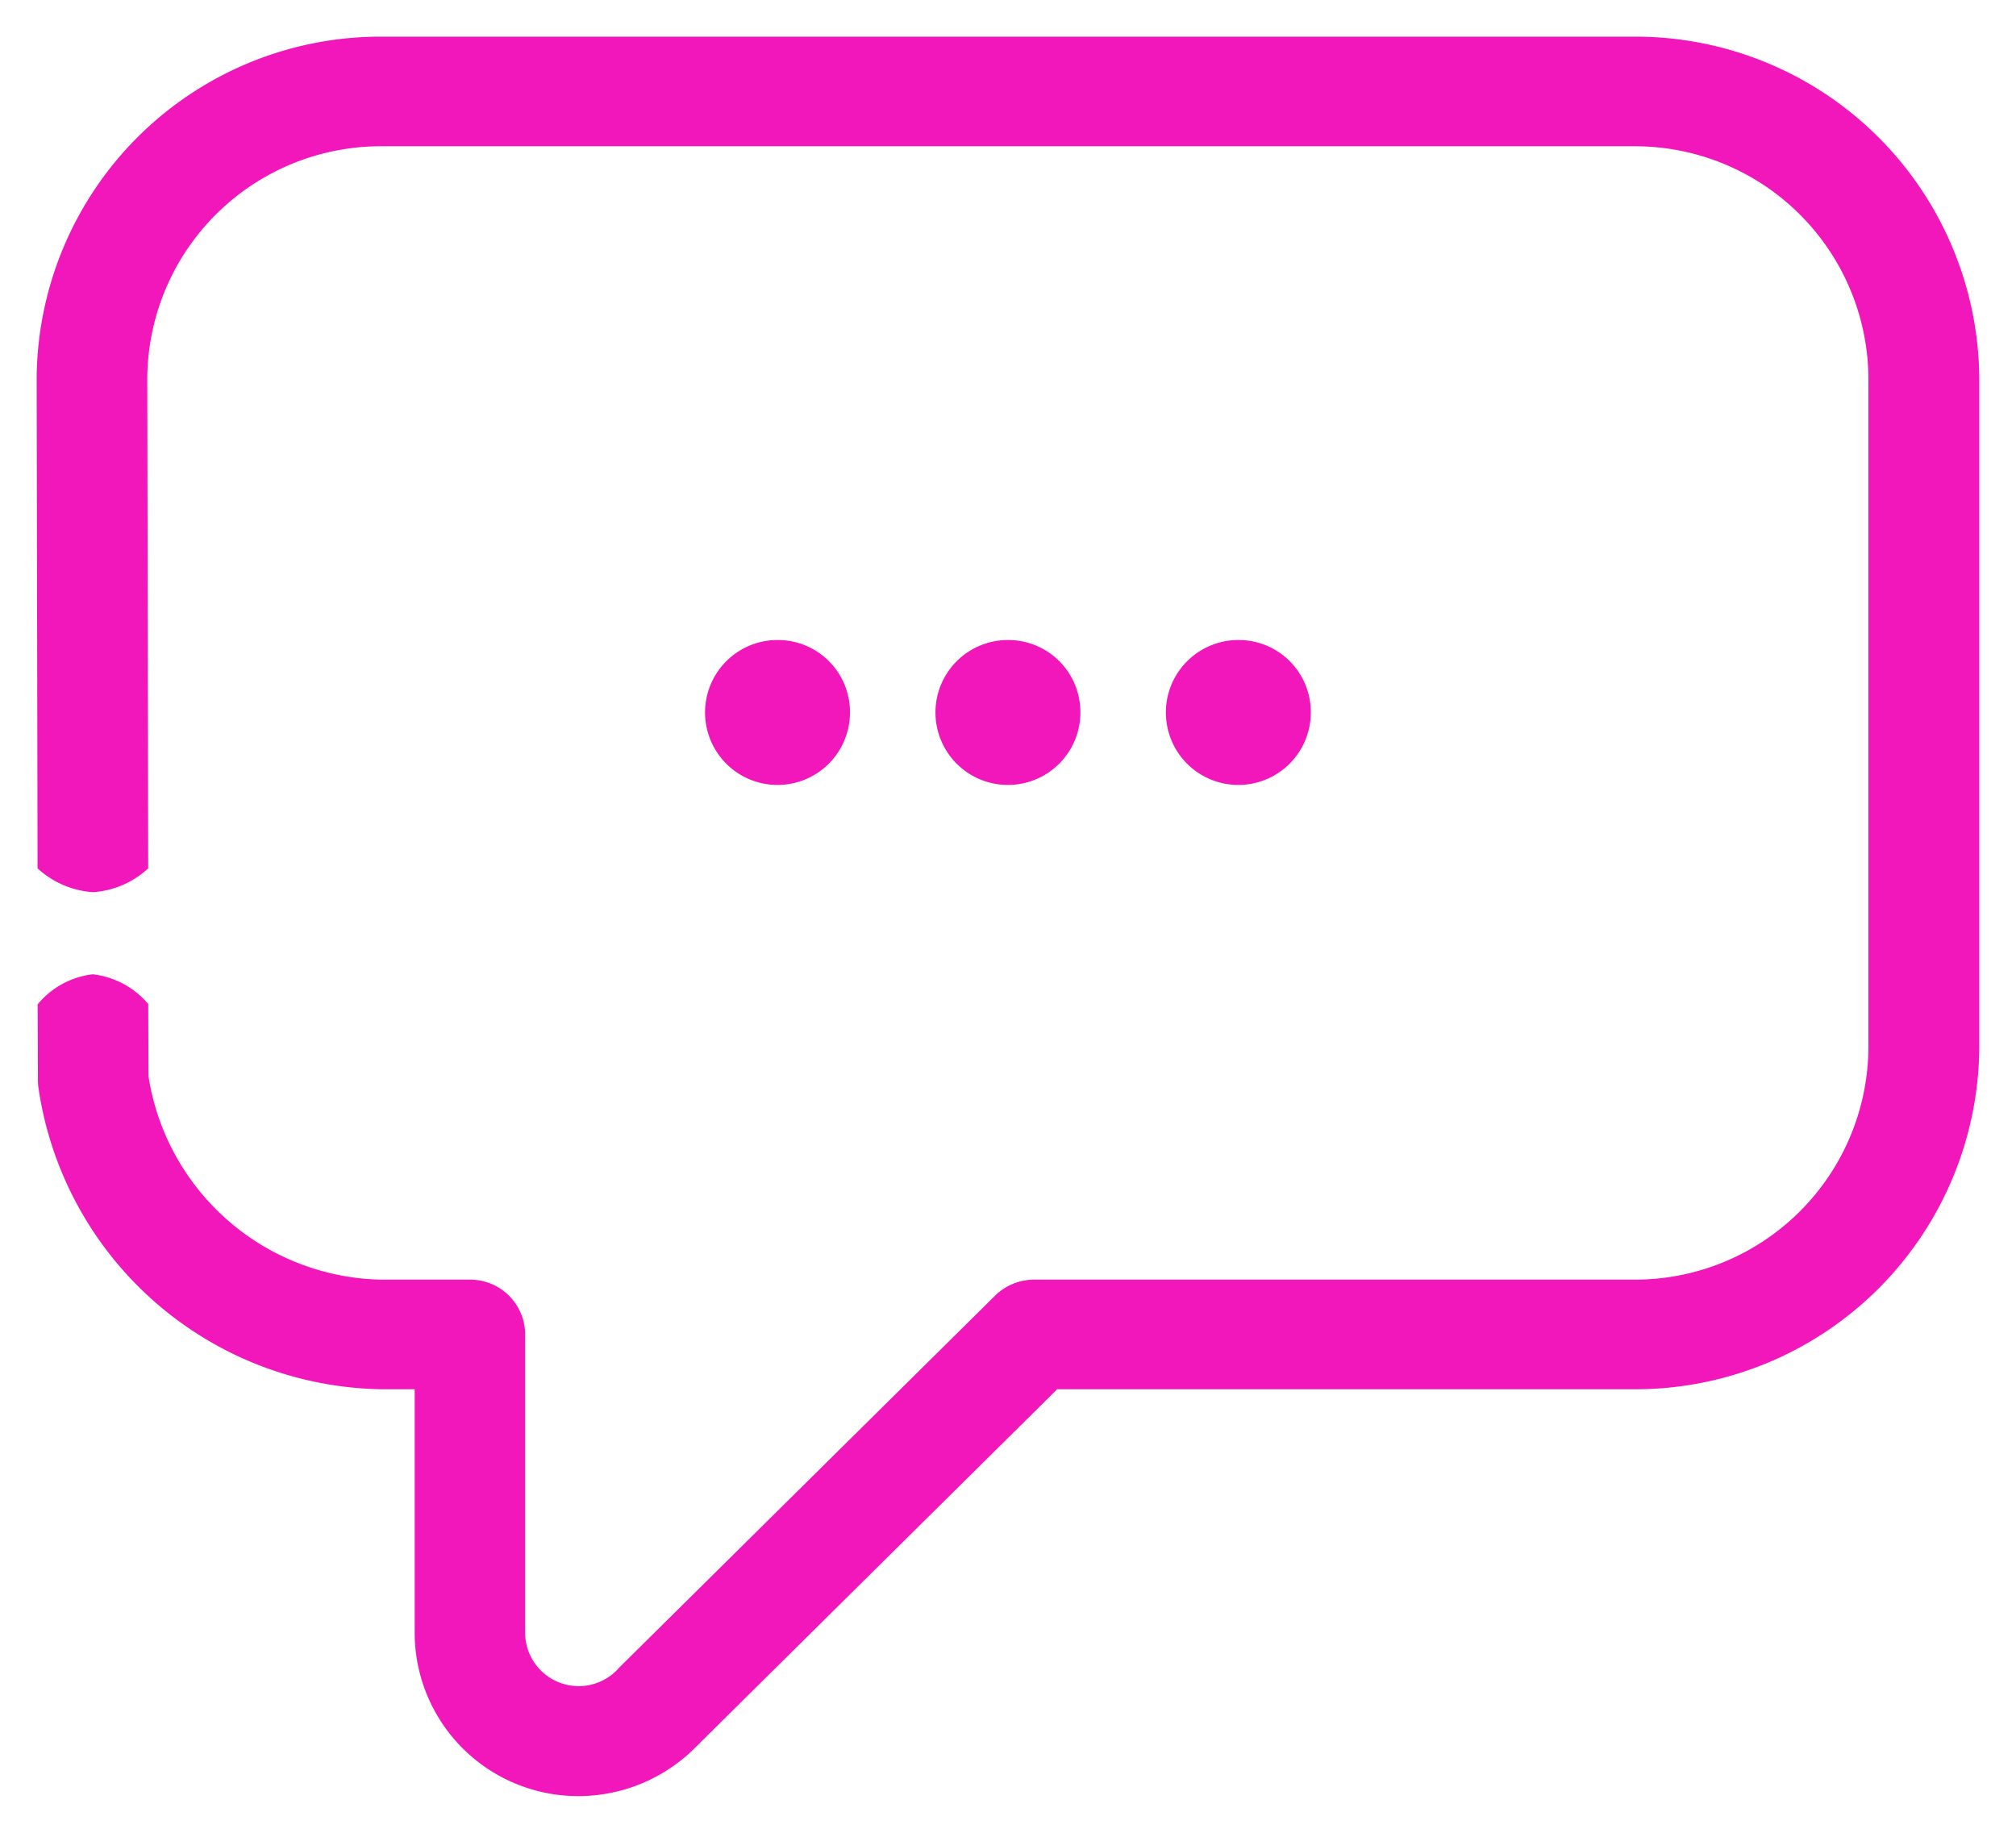 <svg xmlns="http://www.w3.org/2000/svg" width="55" height="50" viewBox="0 0 55 50">
  <defs>
    <style>
      .cls-1 {
        fill: #f217bb;
        fill-rule: evenodd;
      }
    </style>
  </defs>
  <path class="cls-1" d="M248.761,6447.42a1.977,1.977,0,1,1-1.979-1.96,1.967,1.967,0,0,1,1.979,1.96m-6.286,0a1.977,1.977,0,1,1-1.979-1.96,1.968,1.968,0,0,1,1.979,1.96m-6.286,0a1.977,1.977,0,1,1-1.98-1.96,1.967,1.967,0,0,1,1.98,1.96m-7.4,29.58a4.462,4.462,0,0,1-4.476-4.44v-6.66h-0.892a9.608,9.608,0,0,1-9.374-8.24,1.585,1.585,0,0,1-.012-0.19l-0.008-2.07a2.29,2.29,0,0,1,1.5-.82h0.006a2.326,2.326,0,0,1,1.511.81l0.007,1.97a6.553,6.553,0,0,0,6.365,5.55h2.4a1.5,1.5,0,0,1,1.511,1.49v8.16a1.461,1.461,0,0,0,2.515.99l0.034-.04,10.268-10.16a1.521,1.521,0,0,1,1.068-.44h16.362a6.373,6.373,0,0,0,6.4-6.34v-18.24a6.373,6.373,0,0,0-6.4-6.34H223.418a6.373,6.373,0,0,0-6.4,6.34l0.025,13.36a2.464,2.464,0,0,1-1.507.65h0a2.488,2.488,0,0,1-1.511-.65L214,6438.33a9.382,9.382,0,0,1,9.419-9.33h34.161a9.382,9.382,0,0,1,9.418,9.33v18.24a9.382,9.382,0,0,1-9.418,9.33H241.842l-9.809,9.71a4.515,4.515,0,0,1-3.247,1.39" transform="translate(-213 -6428)"/>
</svg>
